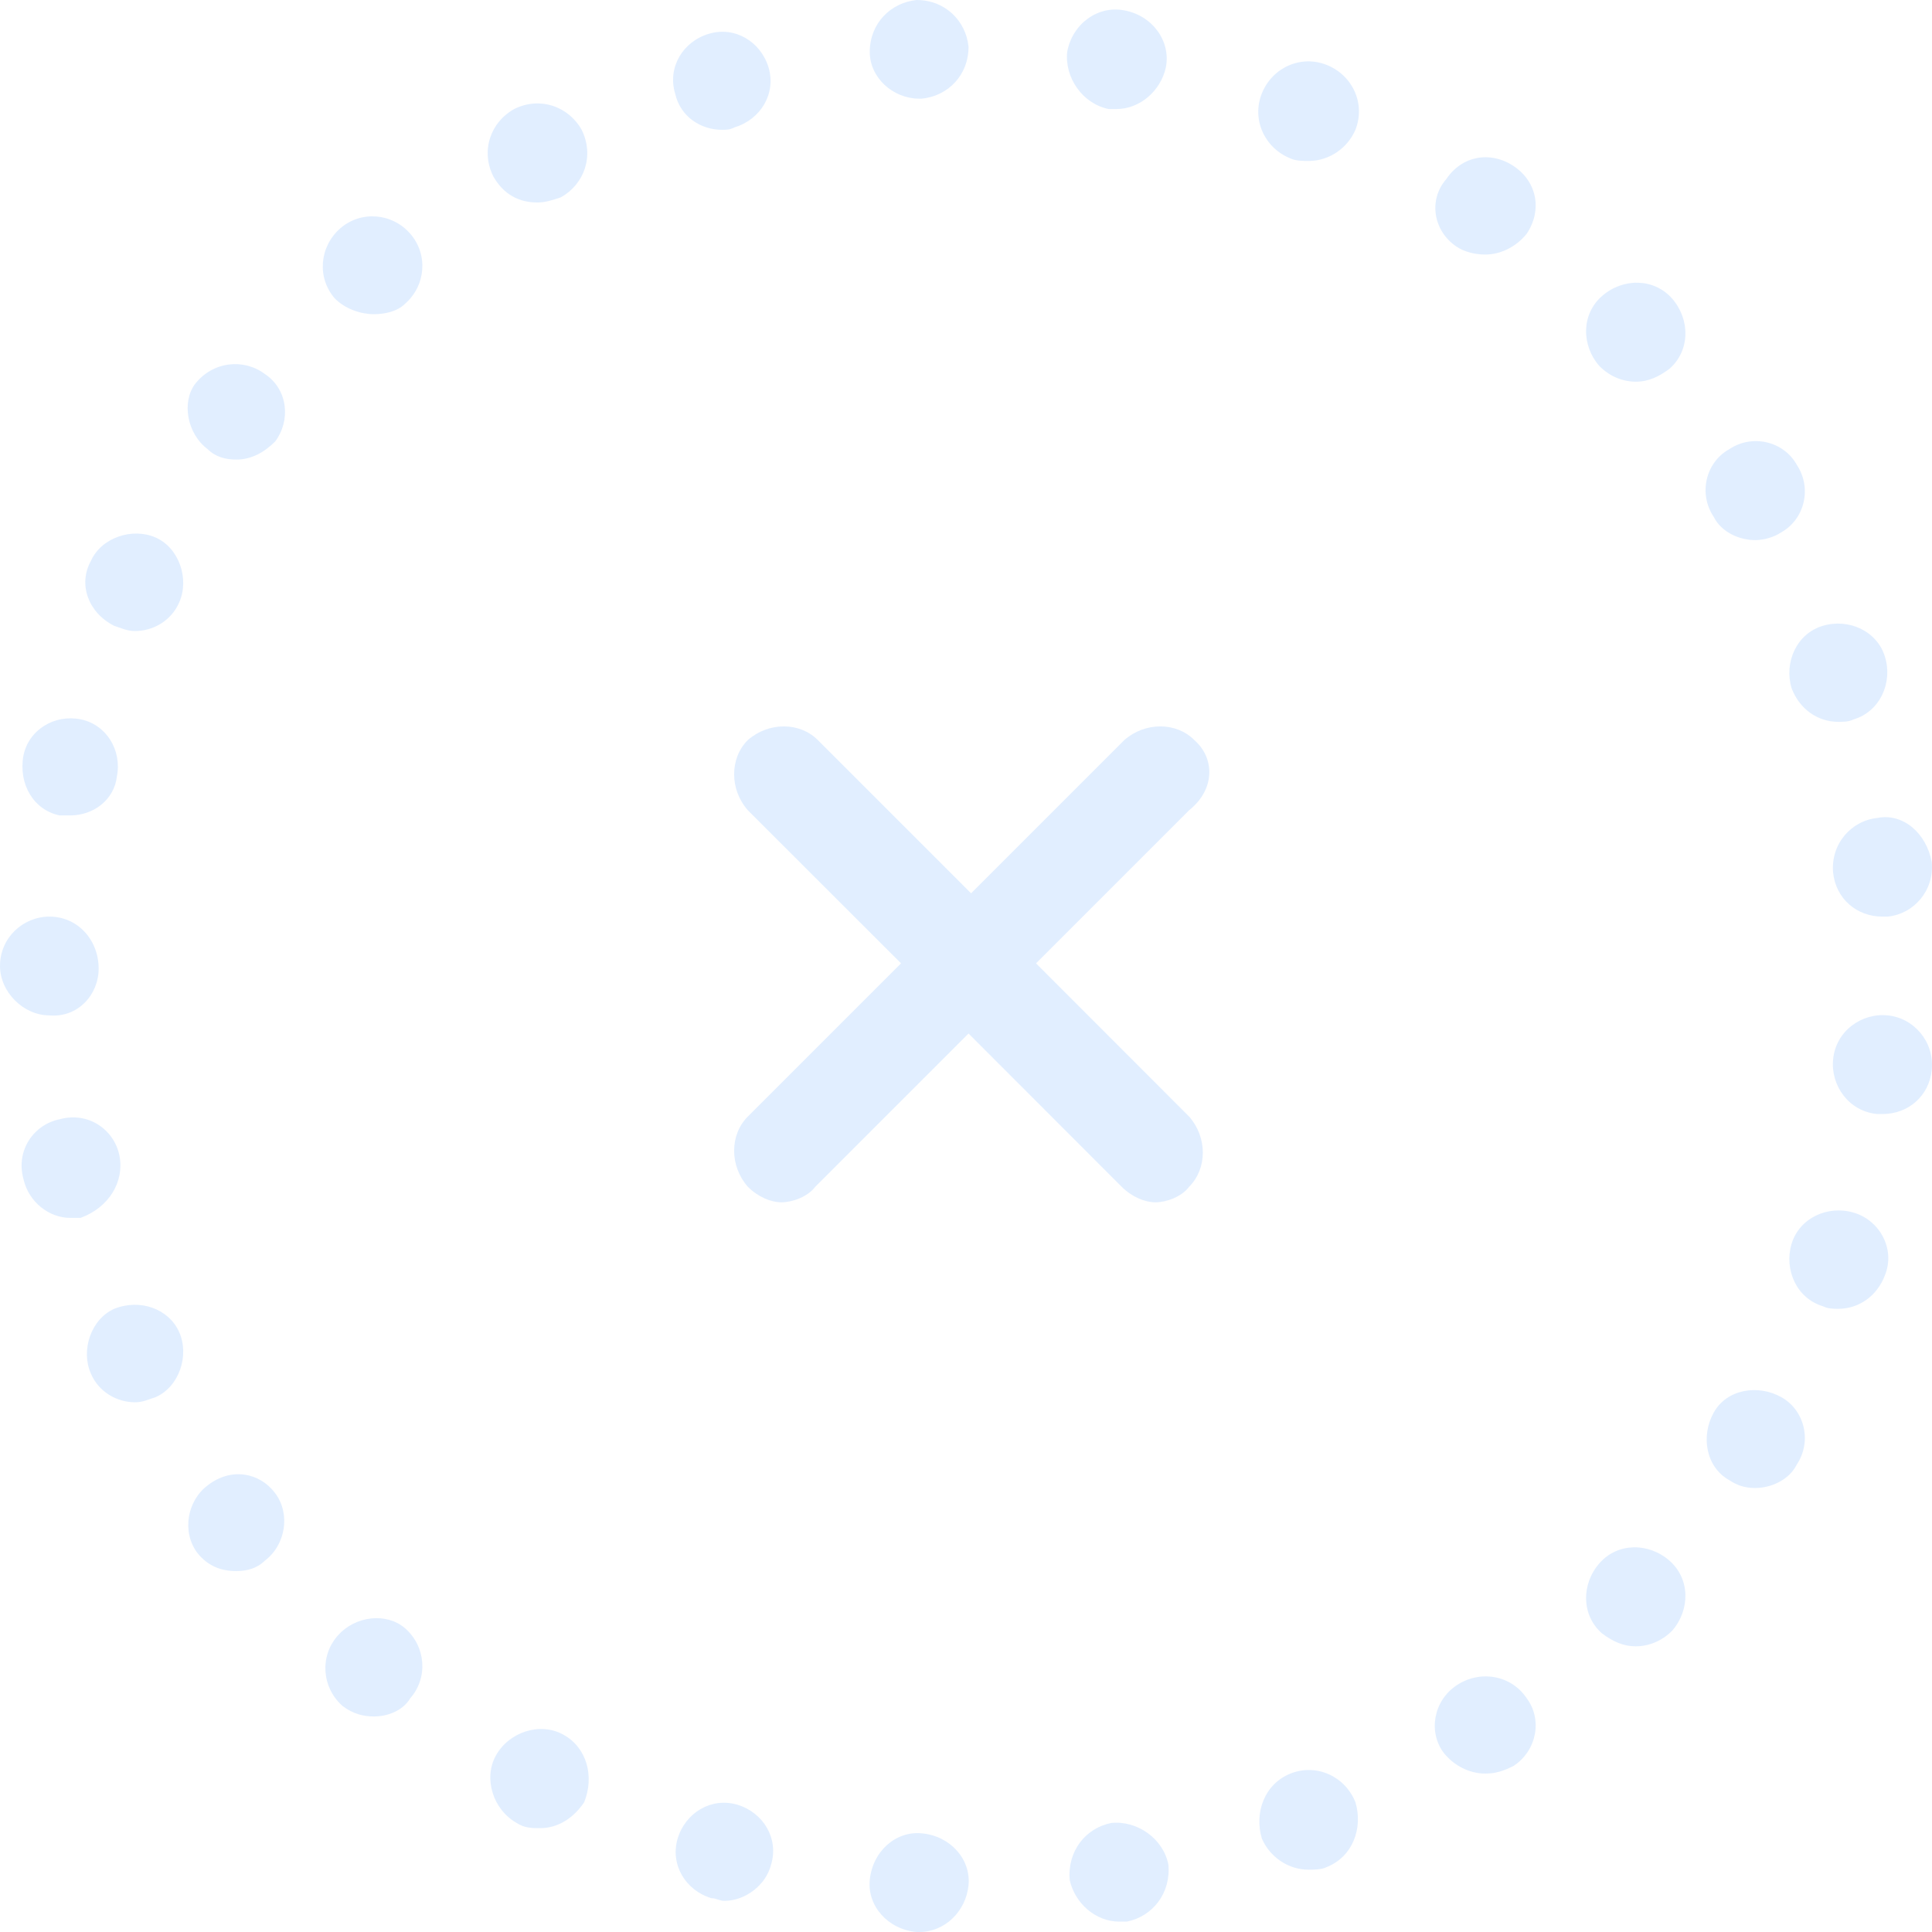<svg width="16" height="16" viewBox="0 0 16 16" fill="none" xmlns="http://www.w3.org/2000/svg">
<path d="M1.484 11.032C1.57 11.226 1.484 11.484 1.29 11.57C1.226 11.591 1.183 11.613 1.118 11.613C0.968 11.613 0.817 11.527 0.753 11.376C0.667 11.183 0.753 10.925 0.946 10.839C1.161 10.753 1.398 10.839 1.484 11.032ZM1.72 3.72C1.785 3.785 1.871 3.806 1.957 3.806C2.086 3.806 2.193 3.742 2.279 3.656C2.408 3.484 2.387 3.226 2.193 3.097C2.021 2.968 1.763 2.989 1.613 3.183C1.505 3.333 1.548 3.591 1.72 3.72ZM1.72 12.301C1.548 12.43 1.505 12.688 1.634 12.86C1.72 12.968 1.828 13.011 1.957 13.011C2.043 13.011 2.129 12.989 2.193 12.925C2.365 12.796 2.408 12.538 2.279 12.366C2.15 12.194 1.914 12.15 1.72 12.301ZM4.666 14.366C4.473 14.258 4.215 14.344 4.107 14.538C4 14.731 4.086 14.989 4.279 15.097C4.344 15.14 4.408 15.14 4.473 15.14C4.623 15.14 4.752 15.054 4.838 14.925C4.924 14.71 4.86 14.473 4.666 14.366ZM0.989 9.57C0.946 9.355 0.731 9.204 0.495 9.269C0.28 9.312 0.129 9.527 0.194 9.763C0.237 9.957 0.409 10.086 0.581 10.086C0.602 10.086 0.645 10.086 0.667 10.086C0.903 10 1.032 9.785 0.989 9.57ZM4.451 1.677C4.516 1.677 4.58 1.656 4.645 1.634C4.838 1.527 4.924 1.29 4.817 1.075C4.709 0.882 4.473 0.796 4.258 0.903C4.064 1.011 3.978 1.247 4.086 1.462C4.172 1.613 4.301 1.677 4.451 1.677ZM2.795 13.548C2.645 13.72 2.666 13.979 2.838 14.129C2.924 14.194 3.01 14.215 3.096 14.215C3.204 14.215 3.333 14.172 3.397 14.065C3.548 13.893 3.526 13.634 3.354 13.484C3.204 13.355 2.946 13.376 2.795 13.548ZM3.096 2.602C3.182 2.602 3.29 2.581 3.354 2.516C3.526 2.366 3.548 2.108 3.397 1.935C3.247 1.763 2.989 1.742 2.817 1.892C2.645 2.043 2.623 2.301 2.774 2.473C2.86 2.559 2.989 2.602 3.096 2.602ZM14.837 5.699C14.902 5.871 15.052 5.978 15.224 5.978C15.267 5.978 15.31 5.978 15.353 5.957C15.568 5.892 15.676 5.656 15.611 5.441C15.547 5.226 15.31 5.118 15.095 5.183C14.88 5.247 14.773 5.484 14.837 5.699ZM15.547 6.774C15.332 6.796 15.16 6.989 15.181 7.226C15.203 7.441 15.375 7.591 15.59 7.591C15.611 7.591 15.611 7.591 15.633 7.591C15.848 7.57 16.02 7.376 15.998 7.14C15.955 6.903 15.762 6.731 15.547 6.774ZM9.182 0.903C9.203 0.903 9.225 0.903 9.246 0.903C9.44 0.903 9.612 0.753 9.655 0.559C9.698 0.344 9.547 0.129 9.311 0.086C9.096 0.043 8.881 0.194 8.838 0.43C8.816 0.645 8.967 0.86 9.182 0.903ZM0.495 6.753C0.516 6.753 0.559 6.753 0.581 6.753C0.774 6.753 0.946 6.624 0.968 6.43C1.011 6.215 0.882 6 0.667 5.957C0.452 5.914 0.237 6.043 0.194 6.258C0.151 6.495 0.28 6.71 0.495 6.753ZM0.817 8.022C0.817 8 0.817 8 0.817 8.022C0.817 7.785 0.645 7.591 0.409 7.591C0.194 7.591 0 7.763 0 8C0 8.215 0.194 8.409 0.409 8.409C0.645 8.43 0.817 8.237 0.817 8.022ZM0.946 5.183C1.011 5.204 1.054 5.226 1.118 5.226C1.269 5.226 1.419 5.14 1.484 4.989C1.57 4.796 1.484 4.538 1.29 4.452C1.097 4.366 0.839 4.452 0.753 4.645C0.645 4.839 0.731 5.075 0.946 5.183ZM7.612 0.817H7.634C7.849 0.796 8.021 0.624 8.021 0.387C7.999 0.172 7.827 0 7.591 0C7.376 0.022 7.203 0.194 7.203 0.43C7.203 0.645 7.397 0.817 7.612 0.817ZM15.353 10.043C15.138 9.978 14.902 10.086 14.837 10.301C14.773 10.516 14.88 10.753 15.095 10.817C15.138 10.839 15.181 10.839 15.224 10.839C15.396 10.839 15.547 10.731 15.611 10.559C15.697 10.344 15.568 10.107 15.353 10.043ZM12.063 2.043C12.128 2.086 12.214 2.108 12.3 2.108C12.429 2.108 12.558 2.043 12.644 1.935C12.773 1.742 12.73 1.505 12.536 1.376C12.343 1.247 12.106 1.29 11.977 1.484C11.827 1.656 11.87 1.914 12.063 2.043ZM13.547 3.161C13.654 3.161 13.74 3.118 13.826 3.054C13.998 2.903 13.998 2.645 13.848 2.473C13.697 2.301 13.439 2.301 13.267 2.452C13.095 2.602 13.095 2.86 13.246 3.032C13.332 3.118 13.439 3.161 13.547 3.161ZM5.978 1.075C6.021 1.075 6.042 1.075 6.085 1.054C6.3 0.989 6.429 0.774 6.365 0.559C6.3 0.344 6.085 0.215 5.87 0.28C5.655 0.344 5.526 0.559 5.591 0.774C5.634 0.968 5.806 1.075 5.978 1.075ZM13.246 12.946C13.095 13.118 13.095 13.376 13.267 13.527C13.353 13.591 13.439 13.634 13.547 13.634C13.654 13.634 13.762 13.591 13.848 13.505C13.998 13.333 13.998 13.075 13.826 12.925C13.654 12.774 13.396 12.774 13.246 12.946ZM15.633 8.409C15.418 8.387 15.203 8.538 15.181 8.774C15.16 8.989 15.31 9.204 15.547 9.226C15.568 9.226 15.568 9.226 15.59 9.226C15.805 9.226 15.977 9.075 15.998 8.86C16.02 8.624 15.848 8.43 15.633 8.409ZM14.751 11.57C14.557 11.462 14.299 11.505 14.192 11.699C14.084 11.893 14.127 12.15 14.321 12.258C14.386 12.301 14.45 12.323 14.536 12.323C14.665 12.323 14.816 12.258 14.88 12.129C15.009 11.935 14.944 11.677 14.751 11.57ZM14.536 4.473C14.601 4.473 14.687 4.452 14.751 4.409C14.944 4.301 15.009 4.043 14.88 3.849C14.773 3.656 14.514 3.591 14.321 3.72C14.127 3.828 14.063 4.086 14.192 4.28C14.256 4.409 14.407 4.473 14.536 4.473ZM12.063 13.957C11.87 14.086 11.827 14.344 11.956 14.516C12.042 14.624 12.171 14.688 12.3 14.688C12.386 14.688 12.45 14.667 12.536 14.624C12.73 14.495 12.773 14.237 12.644 14.065C12.515 13.871 12.257 13.828 12.063 13.957ZM9.203 15.097C8.988 15.14 8.838 15.333 8.859 15.57C8.902 15.763 9.074 15.914 9.268 15.914C9.289 15.914 9.311 15.914 9.332 15.914C9.547 15.871 9.698 15.677 9.676 15.441C9.633 15.226 9.418 15.075 9.203 15.097ZM7.634 15.183C7.419 15.161 7.225 15.333 7.203 15.57C7.182 15.785 7.354 15.979 7.591 16H7.612C7.827 16 7.999 15.828 8.021 15.613C8.042 15.398 7.87 15.204 7.634 15.183ZM10.687 14.688C10.472 14.774 10.386 15.011 10.45 15.226C10.515 15.376 10.665 15.484 10.838 15.484C10.88 15.484 10.945 15.484 10.988 15.462C11.203 15.376 11.289 15.14 11.225 14.925C11.139 14.71 10.902 14.602 10.687 14.688ZM6.107 14.946C5.892 14.882 5.677 15.011 5.612 15.226C5.548 15.441 5.677 15.656 5.892 15.72C5.935 15.72 5.956 15.742 5.999 15.742C6.171 15.742 6.343 15.613 6.386 15.441C6.451 15.226 6.322 15.011 6.107 14.946ZM10.687 1.312C10.73 1.333 10.794 1.333 10.838 1.333C11.009 1.333 11.16 1.226 11.225 1.075C11.31 0.86 11.203 0.624 10.988 0.538C10.773 0.452 10.536 0.559 10.45 0.774C10.364 0.989 10.472 1.226 10.687 1.312ZM9.891 6.129C9.741 5.978 9.483 5.978 9.311 6.129L8.042 7.398L6.773 6.129C6.623 5.978 6.365 5.978 6.193 6.129C6.042 6.28 6.042 6.538 6.193 6.71L7.462 7.978L6.193 9.247C6.042 9.398 6.042 9.656 6.193 9.828C6.279 9.914 6.386 9.957 6.472 9.957C6.558 9.957 6.687 9.914 6.752 9.828L8.021 8.559L9.289 9.828C9.375 9.914 9.483 9.957 9.569 9.957C9.655 9.957 9.784 9.914 9.848 9.828C9.999 9.677 9.999 9.419 9.848 9.247L8.58 7.978L9.848 6.71C10.063 6.538 10.063 6.28 9.891 6.129Z" fill="#C4DEFF" fill-opacity="0.5"/>
</svg>
